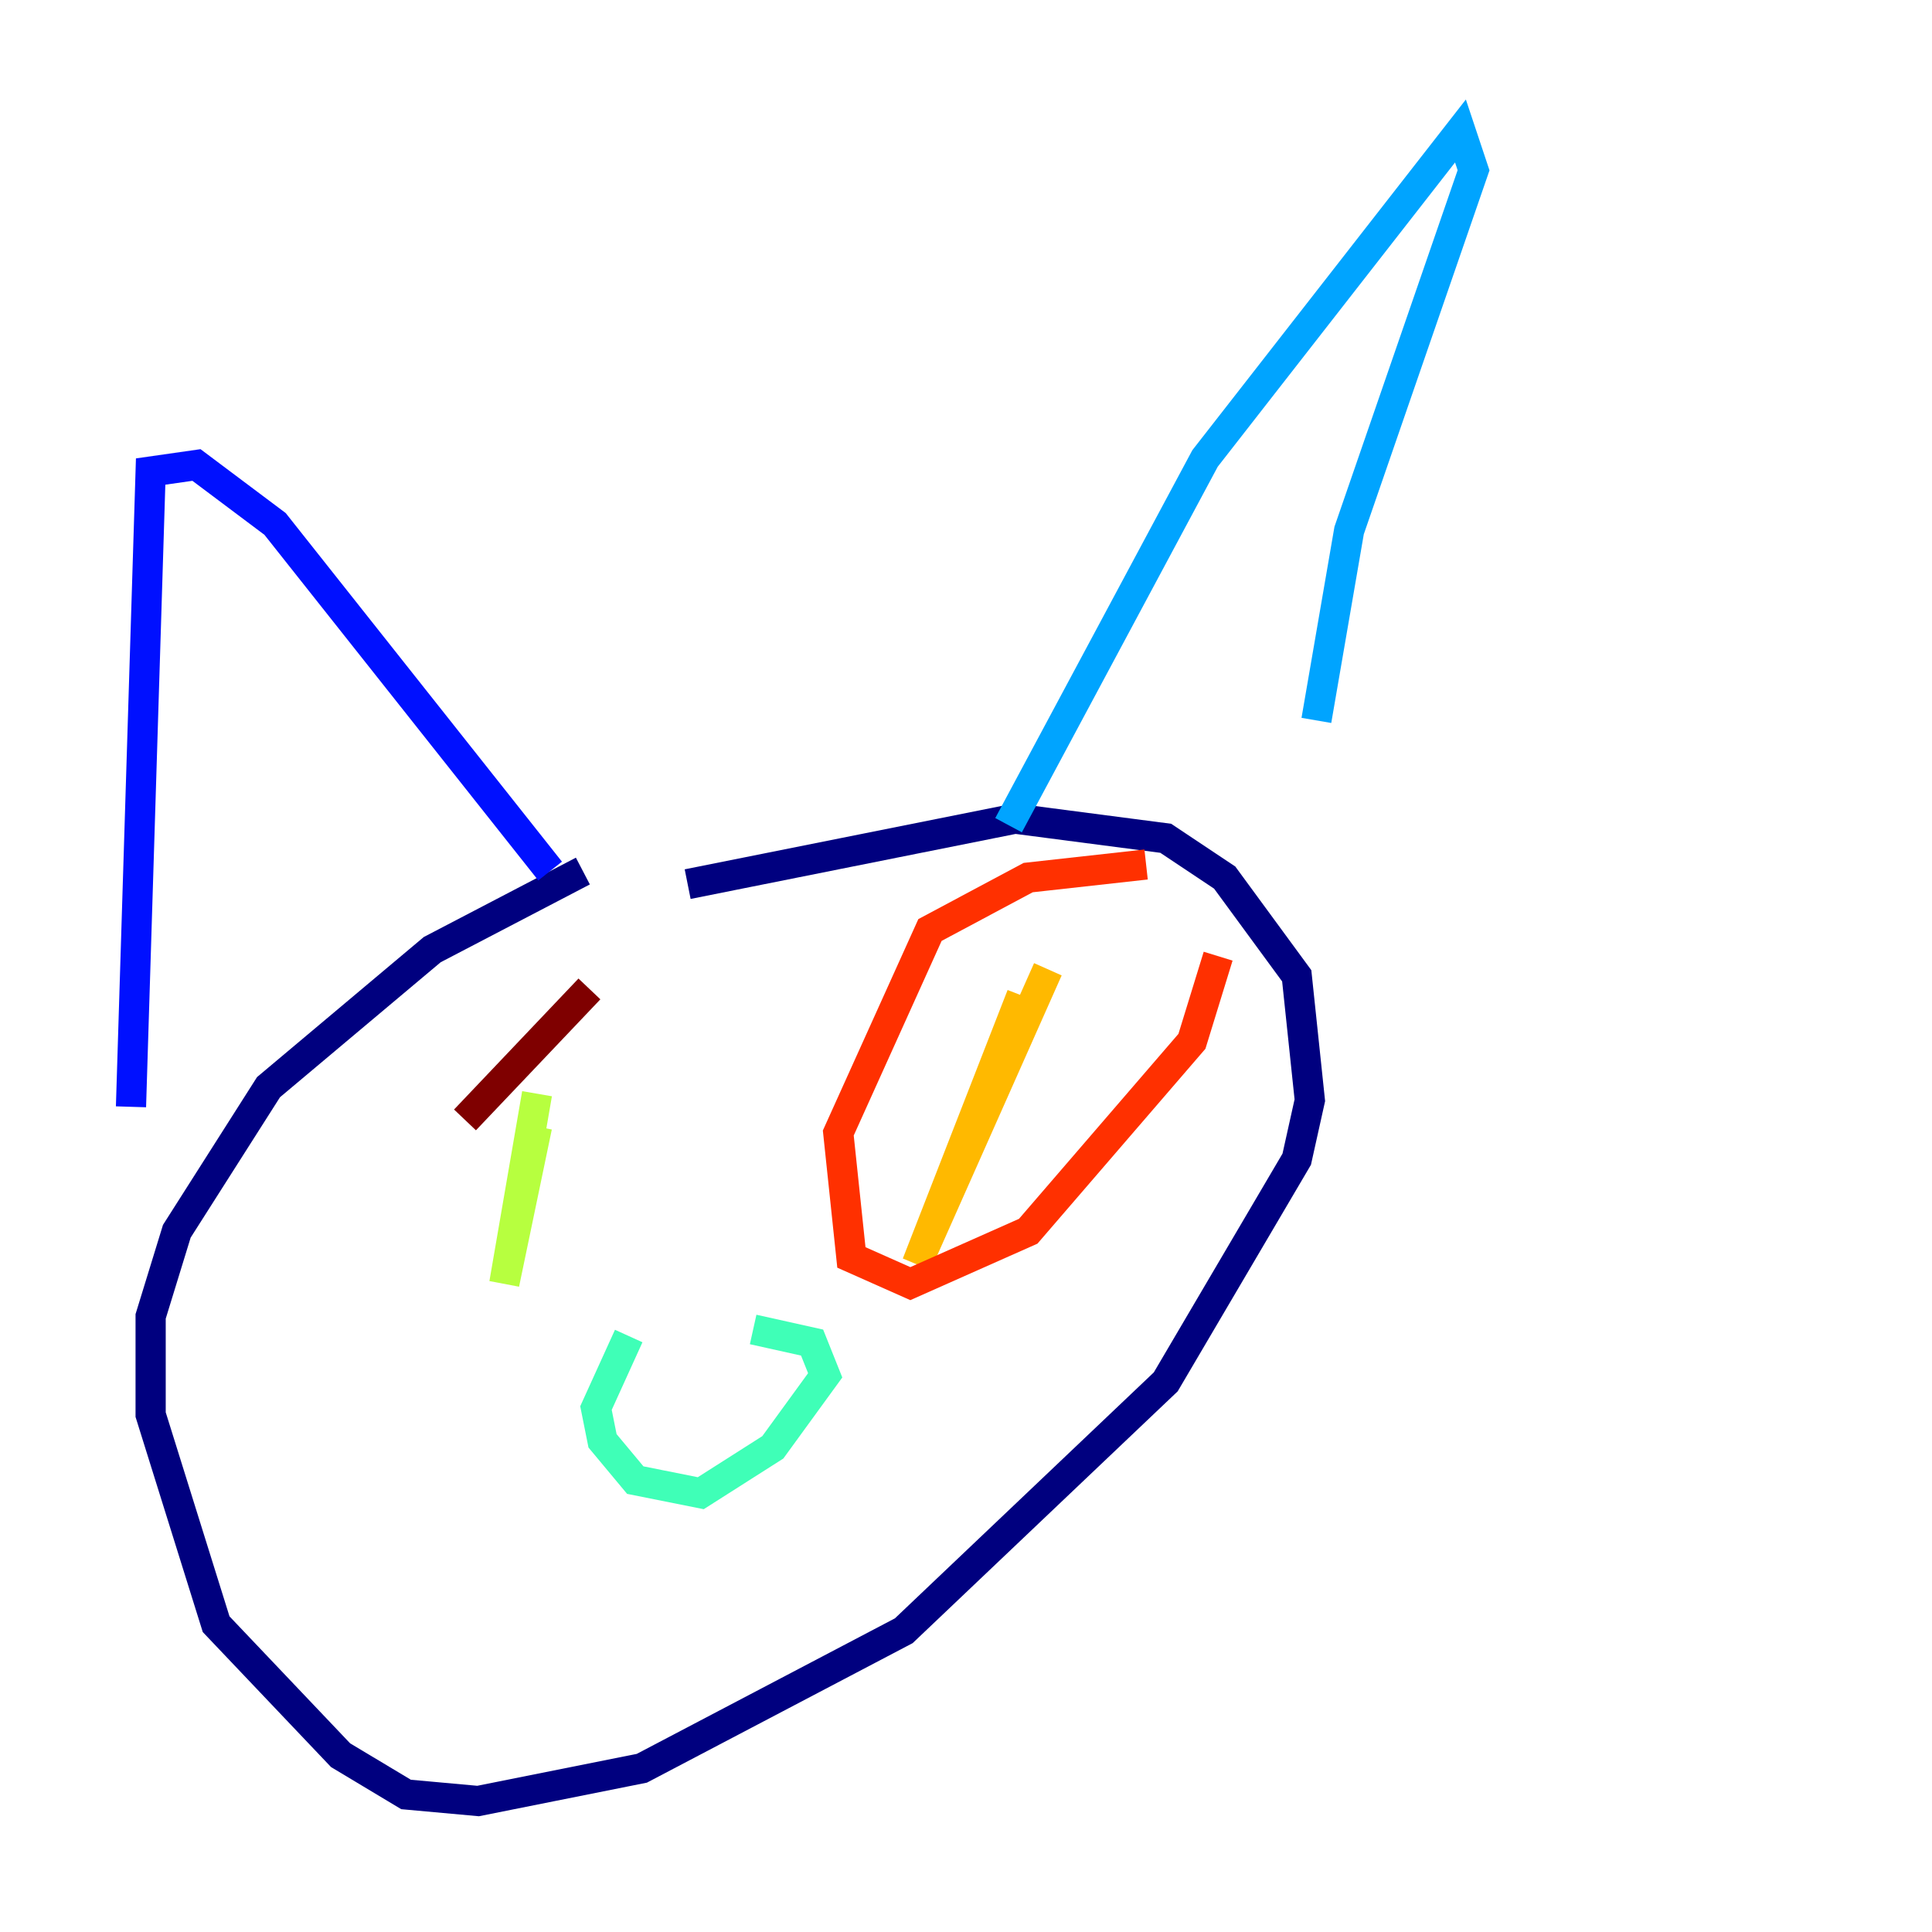 <?xml version="1.0" encoding="utf-8" ?>
<svg baseProfile="tiny" height="128" version="1.2" viewBox="0,0,128,128" width="128" xmlns="http://www.w3.org/2000/svg" xmlns:ev="http://www.w3.org/2001/xml-events" xmlns:xlink="http://www.w3.org/1999/xlink"><defs /><polyline fill="none" points="38.617,57.709 28.637,62.915 17.79,72.027 11.715,81.573 9.98,87.214 9.98,93.722 14.319,107.607 22.563,116.285 26.902,118.888 31.675,119.322 42.522,117.153 59.878,108.041 77.234,91.552 85.912,76.8 86.78,72.895 85.912,64.651 81.139,58.142 77.234,55.539 67.254,54.237 45.559,58.576" stroke="#00007f" stroke-width="2" /><polyline fill="none" points="8.678,73.329 9.98,31.241 13.017,30.807 18.224,34.712 36.447,57.709" stroke="#0010ff" stroke-width="2" /><polyline fill="none" points="66.82,54.671 79.837,30.373 96.759,8.678 97.627,11.281 89.383,35.146 87.214,47.729" stroke="#00a4ff" stroke-width="2" /><polyline fill="none" points="41.654,88.515 39.485,93.288 39.919,95.458 42.088,98.061 46.427,98.929 51.2,95.891 54.671,91.119 53.803,88.949 49.898,88.081" stroke="#3fffb7" stroke-width="2" /><polyline fill="none" points="35.58,72.461 33.41,85.044 35.58,74.63" stroke="#b7ff3f" stroke-width="2" /><polyline fill="none" points="69.424,64.217 60.746,83.742 67.688,65.953" stroke="#ffb900" stroke-width="2" /><polyline fill="none" points="75.932,57.275 68.122,58.142 61.614,61.614 55.539,75.064 56.407,83.308 60.312,85.044 68.122,81.573 78.969,68.99 80.705,63.349" stroke="#ff3000" stroke-width="2" /><polyline fill="none" points="39.051,65.519 30.807,74.197" stroke="#7f0000" stroke-width="2" /></svg>